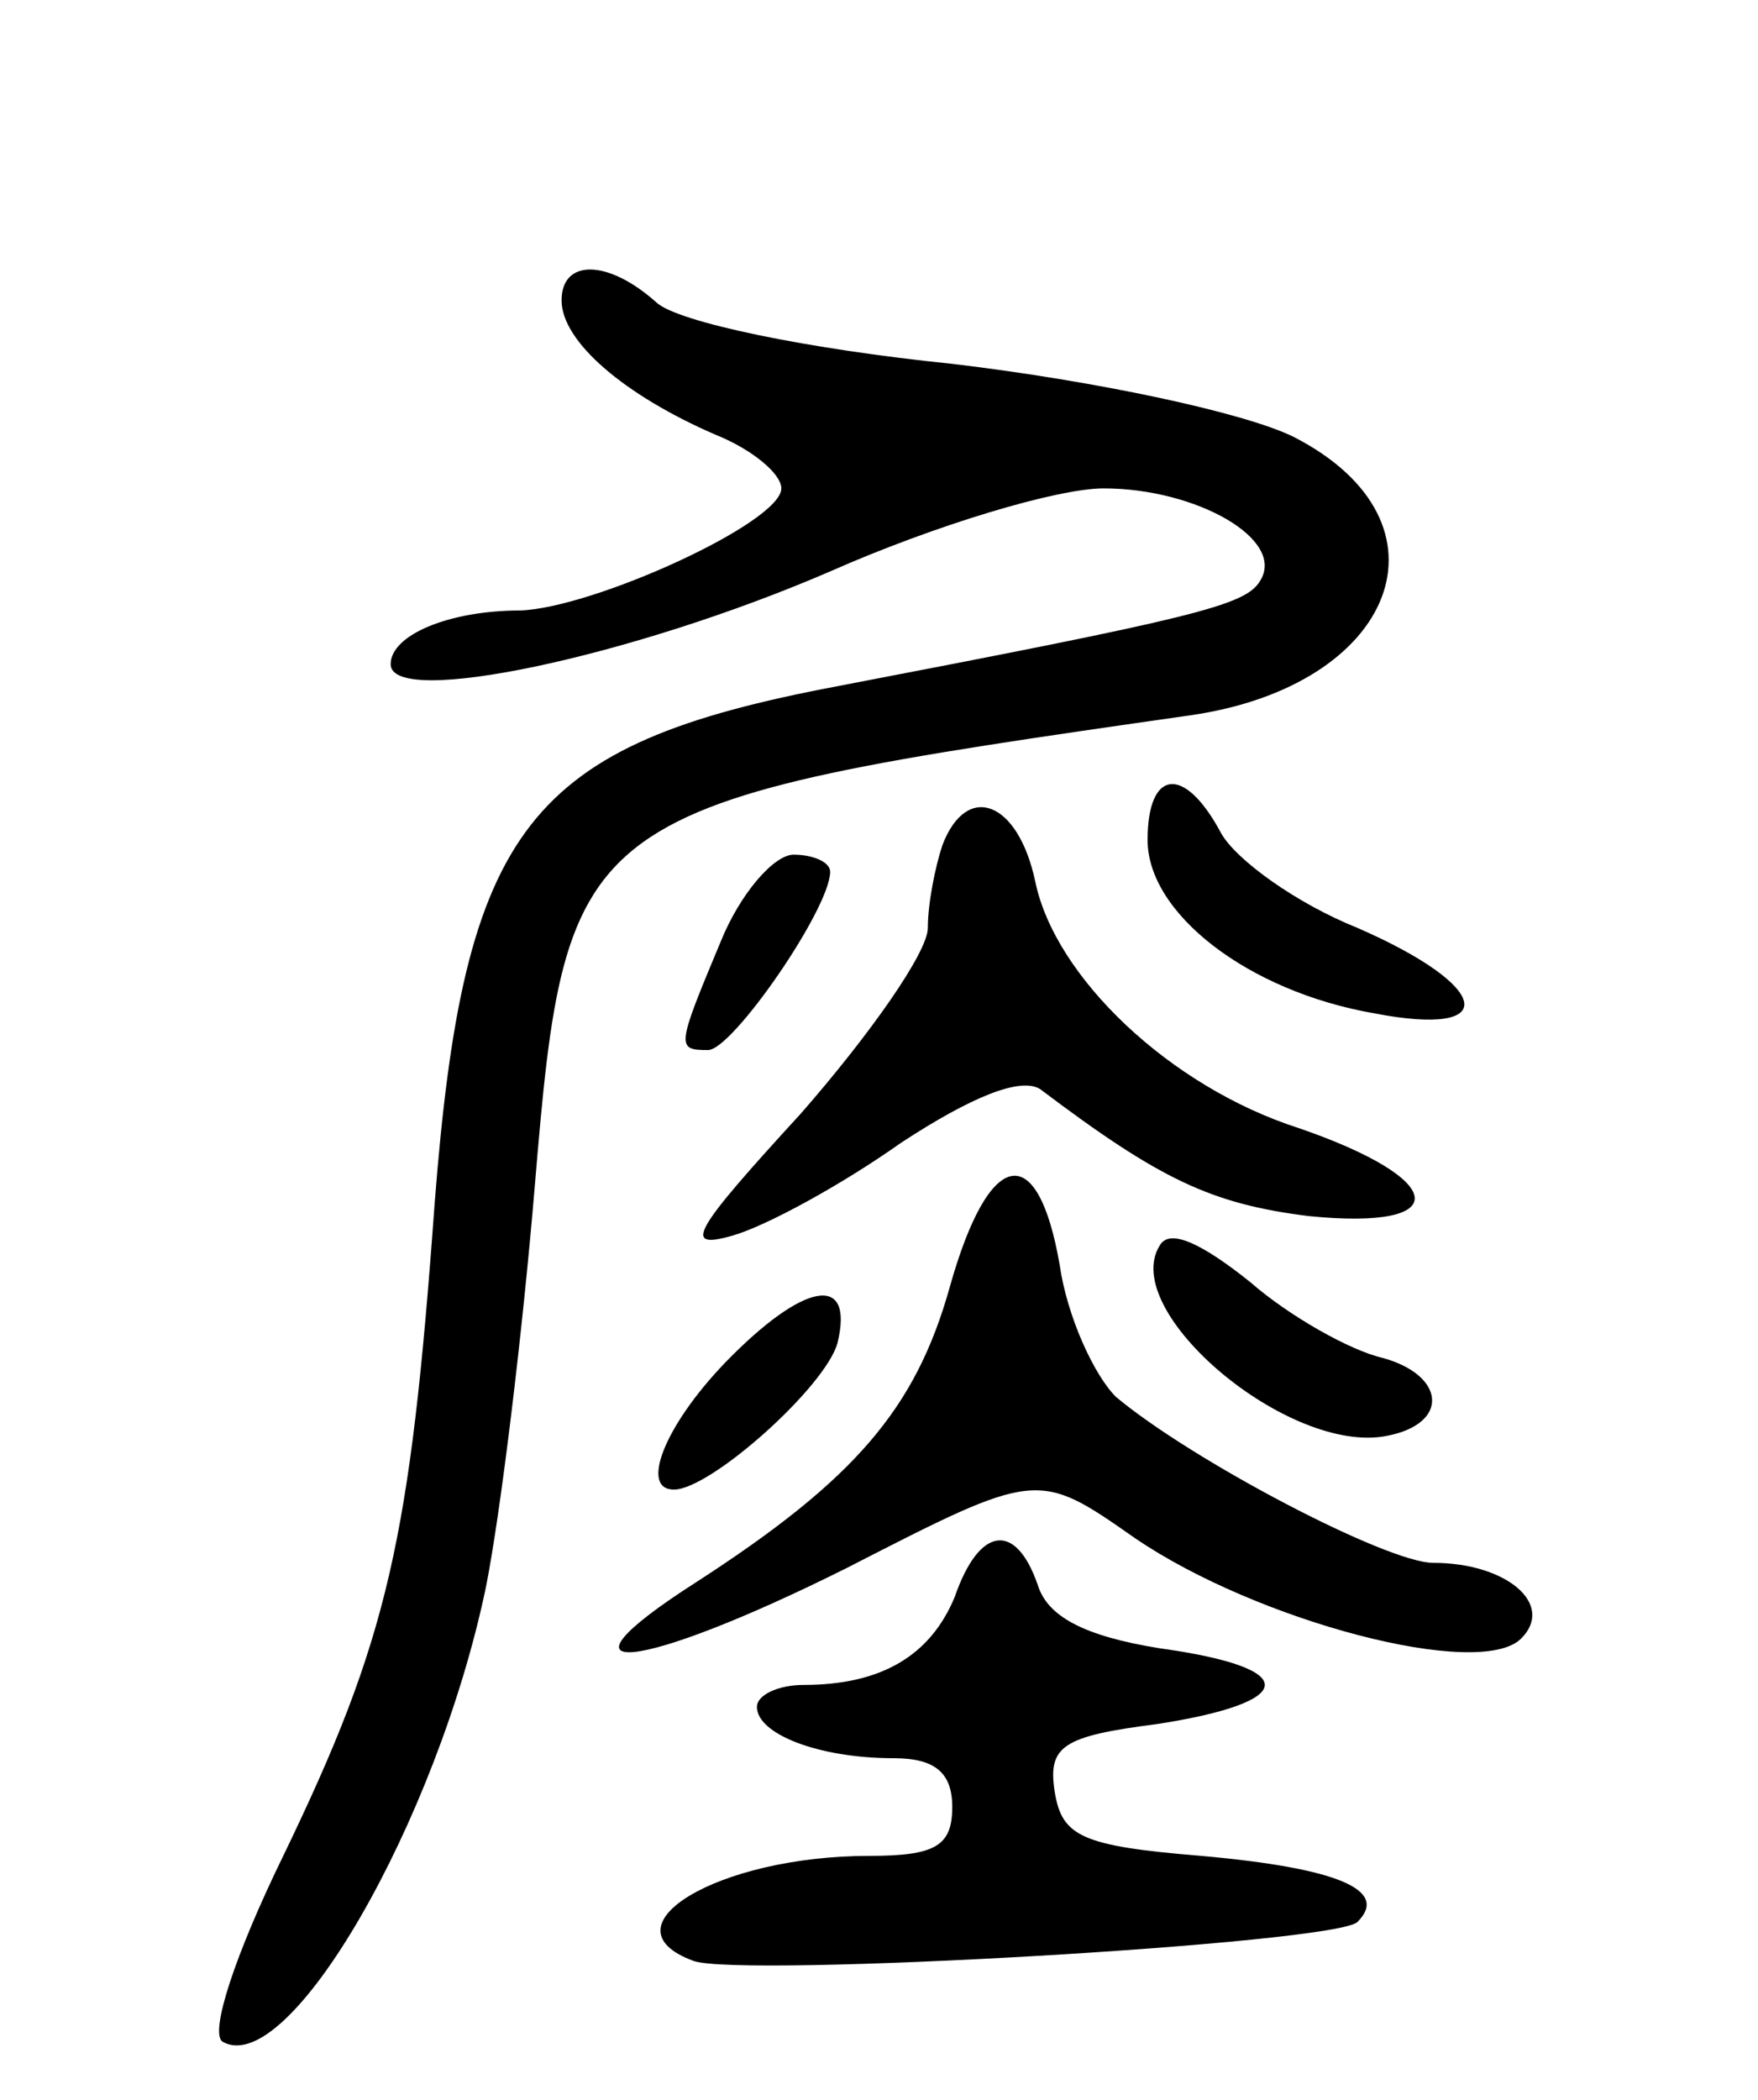 <svg version="1.0" xmlns="http://www.w3.org/2000/svg"
 width="72pt" height="86pt" viewBox="0 0 72 86"
 preserveAspectRatio="xMidYMid meet">
<g transform="translate(0,86) scale(0.1,-0.1)"
fill="#000000" stroke="none">
<path d="M230 737 c0 -17 26 -39 63 -55 15 -6 27 -16 27 -22 0 -14 -77 -49
-107 -50 -29 0 -53 -10 -53 -22 0 -18 99 3 180 38 43 19 93 34 112 34 38 0 75
-21 64 -38 -6 -10 -27 -15 -173 -43 -127 -24 -153 -57 -165 -212 -10 -138 -19
-178 -62 -267 -20 -41 -30 -72 -25 -76 27 -16 88 90 108 186 6 30 15 104 20
164 13 155 16 157 268 193 85 12 111 79 43 114 -20 10 -81 23 -140 30 -59 6
-112 17 -121 25 -20 18 -39 18 -39 1z"/>
<path d="M470 516 c0 -30 41 -62 93 -71 52 -10 48 11 -7 35 -25 10 -50 28 -56
39 -15 28 -30 26 -30 -3z"/>
<path d="M386 514 c-3 -9 -6 -24 -6 -34 0 -10 -24 -44 -52 -76 -44 -48 -49
-56 -28 -50 14 4 45 21 69 38 29 19 49 27 57 22 49 -37 70 -47 110 -52 60 -6
57 15 -4 36 -53 17 -100 62 -108 101 -7 33 -28 41 -38 15z"/>
<path d="M295 474 c-18 -43 -18 -44 -5 -44 10 0 50 58 50 73 0 4 -7 7 -15 7
-8 0 -22 -16 -30 -36z"/>
<path d="M389 333 c-14 -50 -39 -79 -104 -121 -64 -41 -24 -37 62 6 78 40 78
40 118 12 50 -34 141 -58 158 -41 14 14 -6 31 -36 31 -19 0 -99 42 -130 68 -9
9 -20 33 -23 54 -9 52 -29 48 -45 -9z"/>
<path d="M475 350 c-17 -27 53 -86 93 -78 26 5 24 25 -2 32 -13 3 -38 17 -54
31 -20 16 -33 22 -37 15z"/>
<path d="M297 302 c-25 -26 -35 -52 -21 -52 15 0 62 42 67 60 7 29 -14 25 -46
-8z"/>
<path d="M391 206 c-10 -24 -30 -36 -62 -36 -10 0 -19 -4 -19 -9 0 -11 25 -21
56 -21 17 0 24 -6 24 -20 0 -16 -7 -20 -34 -20 -62 0 -110 -29 -72 -43 19 -7
264 7 272 16 13 13 -8 22 -64 27 -49 4 -57 8 -60 26 -3 19 3 23 42 28 58 9 59
23 1 31 -31 5 -46 13 -50 26 -9 26 -24 24 -34 -5z"/>
</g>
</svg>
